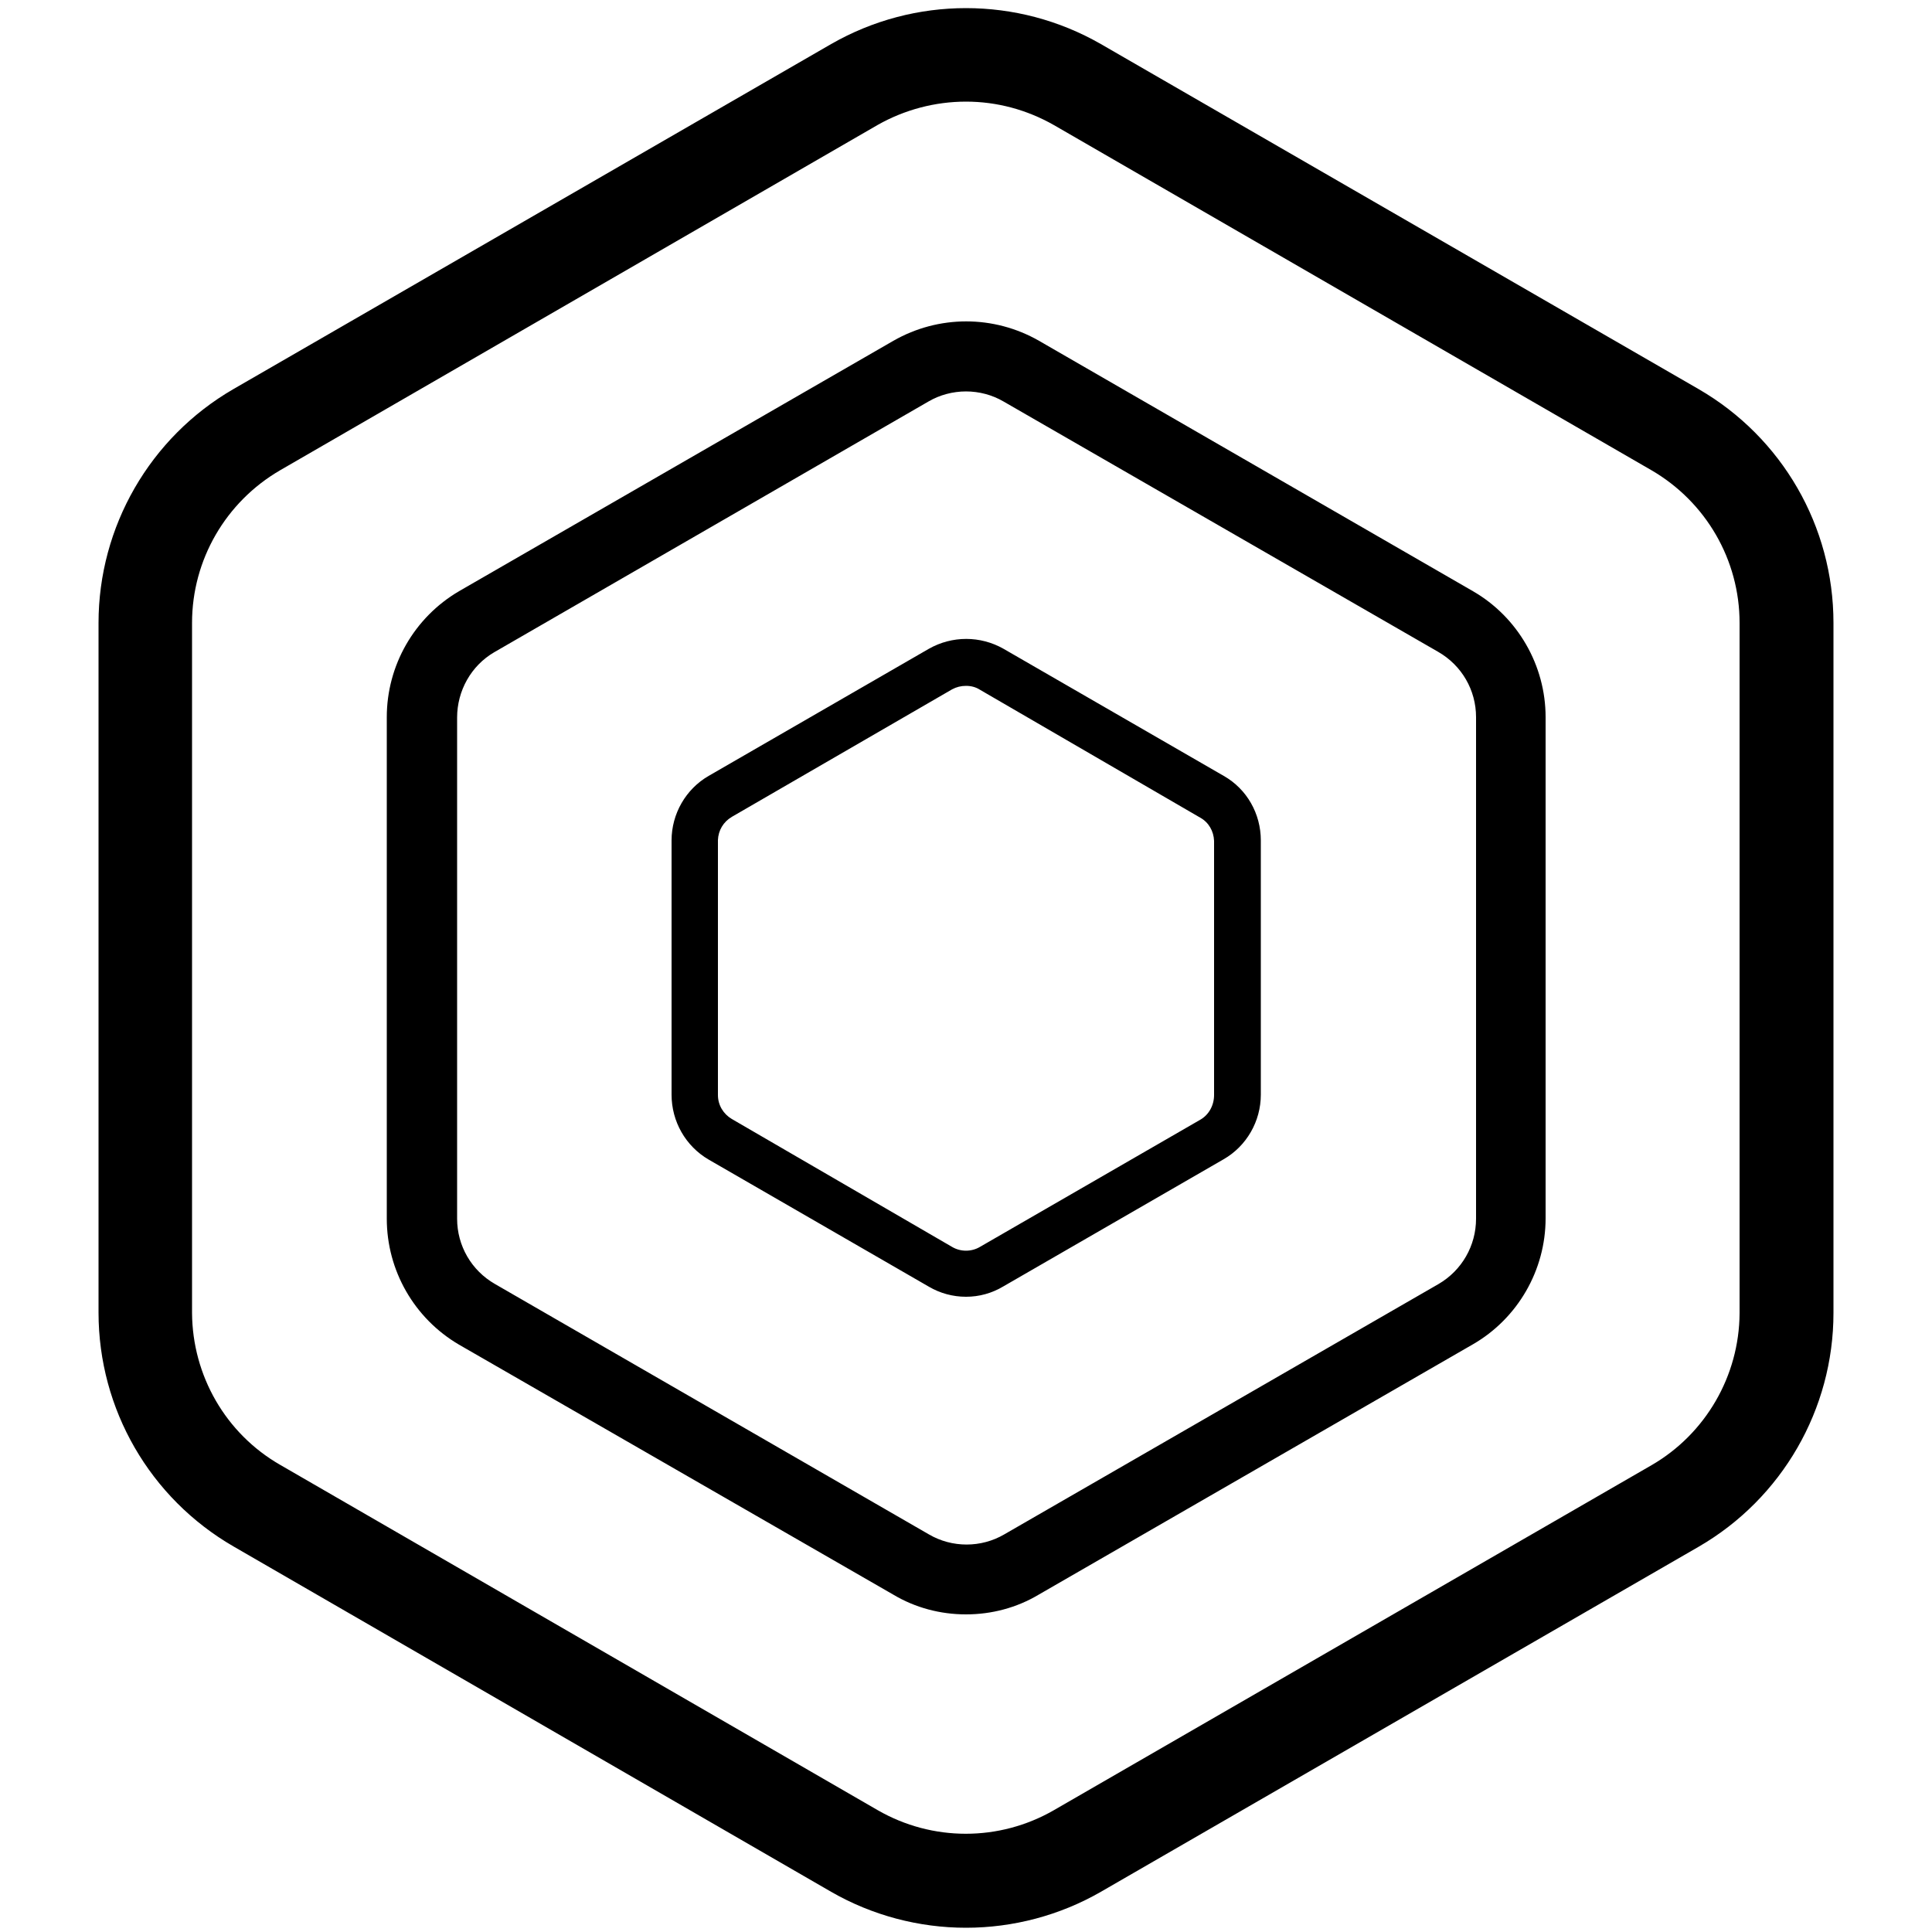 <?xml version="1.0" encoding="utf-8"?>
<!-- Generator: Adobe Illustrator 25.1.0, SVG Export Plug-In . SVG Version: 6.00 Build 0)  -->
<svg version="1.1" id="Layer_1" xmlns="http://www.w3.org/2000/svg" x="0px"
     y="0px"
     viewBox="0 0 500 500" style="enable-background:new 0 0 500 500;" xml:space="preserve">
<path d="M250,498.9c-12.2,0-24.3-3.2-34.9-9.3L60.4,400.2c-21.6-12.5-34.9-35.5-34.9-60.5V161.2c0-24.9,13.3-48,34.9-60.5
	l154.7-89.3c21.6-12.4,48.2-12.4,69.8,0l154.7,89.3c21.6,12.5,34.9,35.5,34.9,60.5v178.6c0,24.9-13.3,48-34.9,60.5l-154.7,89.3
	C274.3,495.7,262.2,498.9,250,498.9z M250,26.3c-8,0-15.9,2.1-22.8,6L72.5,121.7c-14.1,8.2-22.8,23.2-22.8,39.5v178.6
	c0.1,16.2,8.7,31.2,22.8,39.3l154.7,89.4c14.1,8.1,31.4,8.1,45.5,0l154.7-89.3c14-8.1,22.7-23.1,22.8-39.3V161.2
	c0-16.3-8.7-31.3-22.8-39.5L272.8,32.4C265.8,28.4,258,26.3,250,26.3z M250,417.8c-6.6,0-13.1-1.7-18.8-5.1L118.8,348
	c-11.6-6.8-18.7-19.2-18.7-32.6V185.6c0-13.4,7.1-25.8,18.7-32.6l112.4-64.8c11.7-6.7,26-6.7,37.7,0L381.2,153
	c11.6,6.7,18.8,19.2,18.8,32.6v129.7c0,13.4-7.2,25.9-18.8,32.6l-112.4,64.8C263.1,416.1,256.6,417.8,250,417.8L250,417.8z
	 M250,101.3c-3.4,0-6.8,0.9-9.7,2.6l-112.4,64.9c-6,3.5-9.6,10-9.6,16.9v129.7c0,7,3.7,13.4,9.8,16.9l112.3,64.8
	c6,3.5,13.5,3.5,19.5,0l112.4-64.8c6-3.5,9.7-9.9,9.7-16.9V185.6c0-7-3.7-13.4-9.8-16.9l-112.5-64.8
	C256.8,102.2,253.4,101.3,250,101.3L250,101.3z M250,335.6c-3.4,0-6.7-0.9-9.6-2.6l-57-32.9c-6-3.5-9.6-9.9-9.6-16.8v-65.8
	c0-6.9,3.7-13.3,9.6-16.7l57-32.9c6-3.4,13.3-3.4,19.3,0l57,32.9c6,3.4,9.6,9.8,9.6,16.7v65.8c0,6.9-3.7,13.3-9.6,16.7l-57,32.9
	C256.7,334.7,253.4,335.6,250,335.6L250,335.6z M250,177.5c-1.3,0-2.5,0.3-3.6,0.9l-57,33c-2.2,1.3-3.5,3.5-3.6,6v66
	c0,2.6,1.4,4.9,3.6,6.2l57,33.1c2.2,1.3,5,1.3,7.2,0l57-32.9c2.3-1.3,3.6-3.8,3.6-6.4v-65.8c-0.1-2.5-1.4-4.8-3.6-6l-57-33.1
	C252.5,177.8,251.3,177.5,250,177.5L250,177.5z"/>
</svg>
